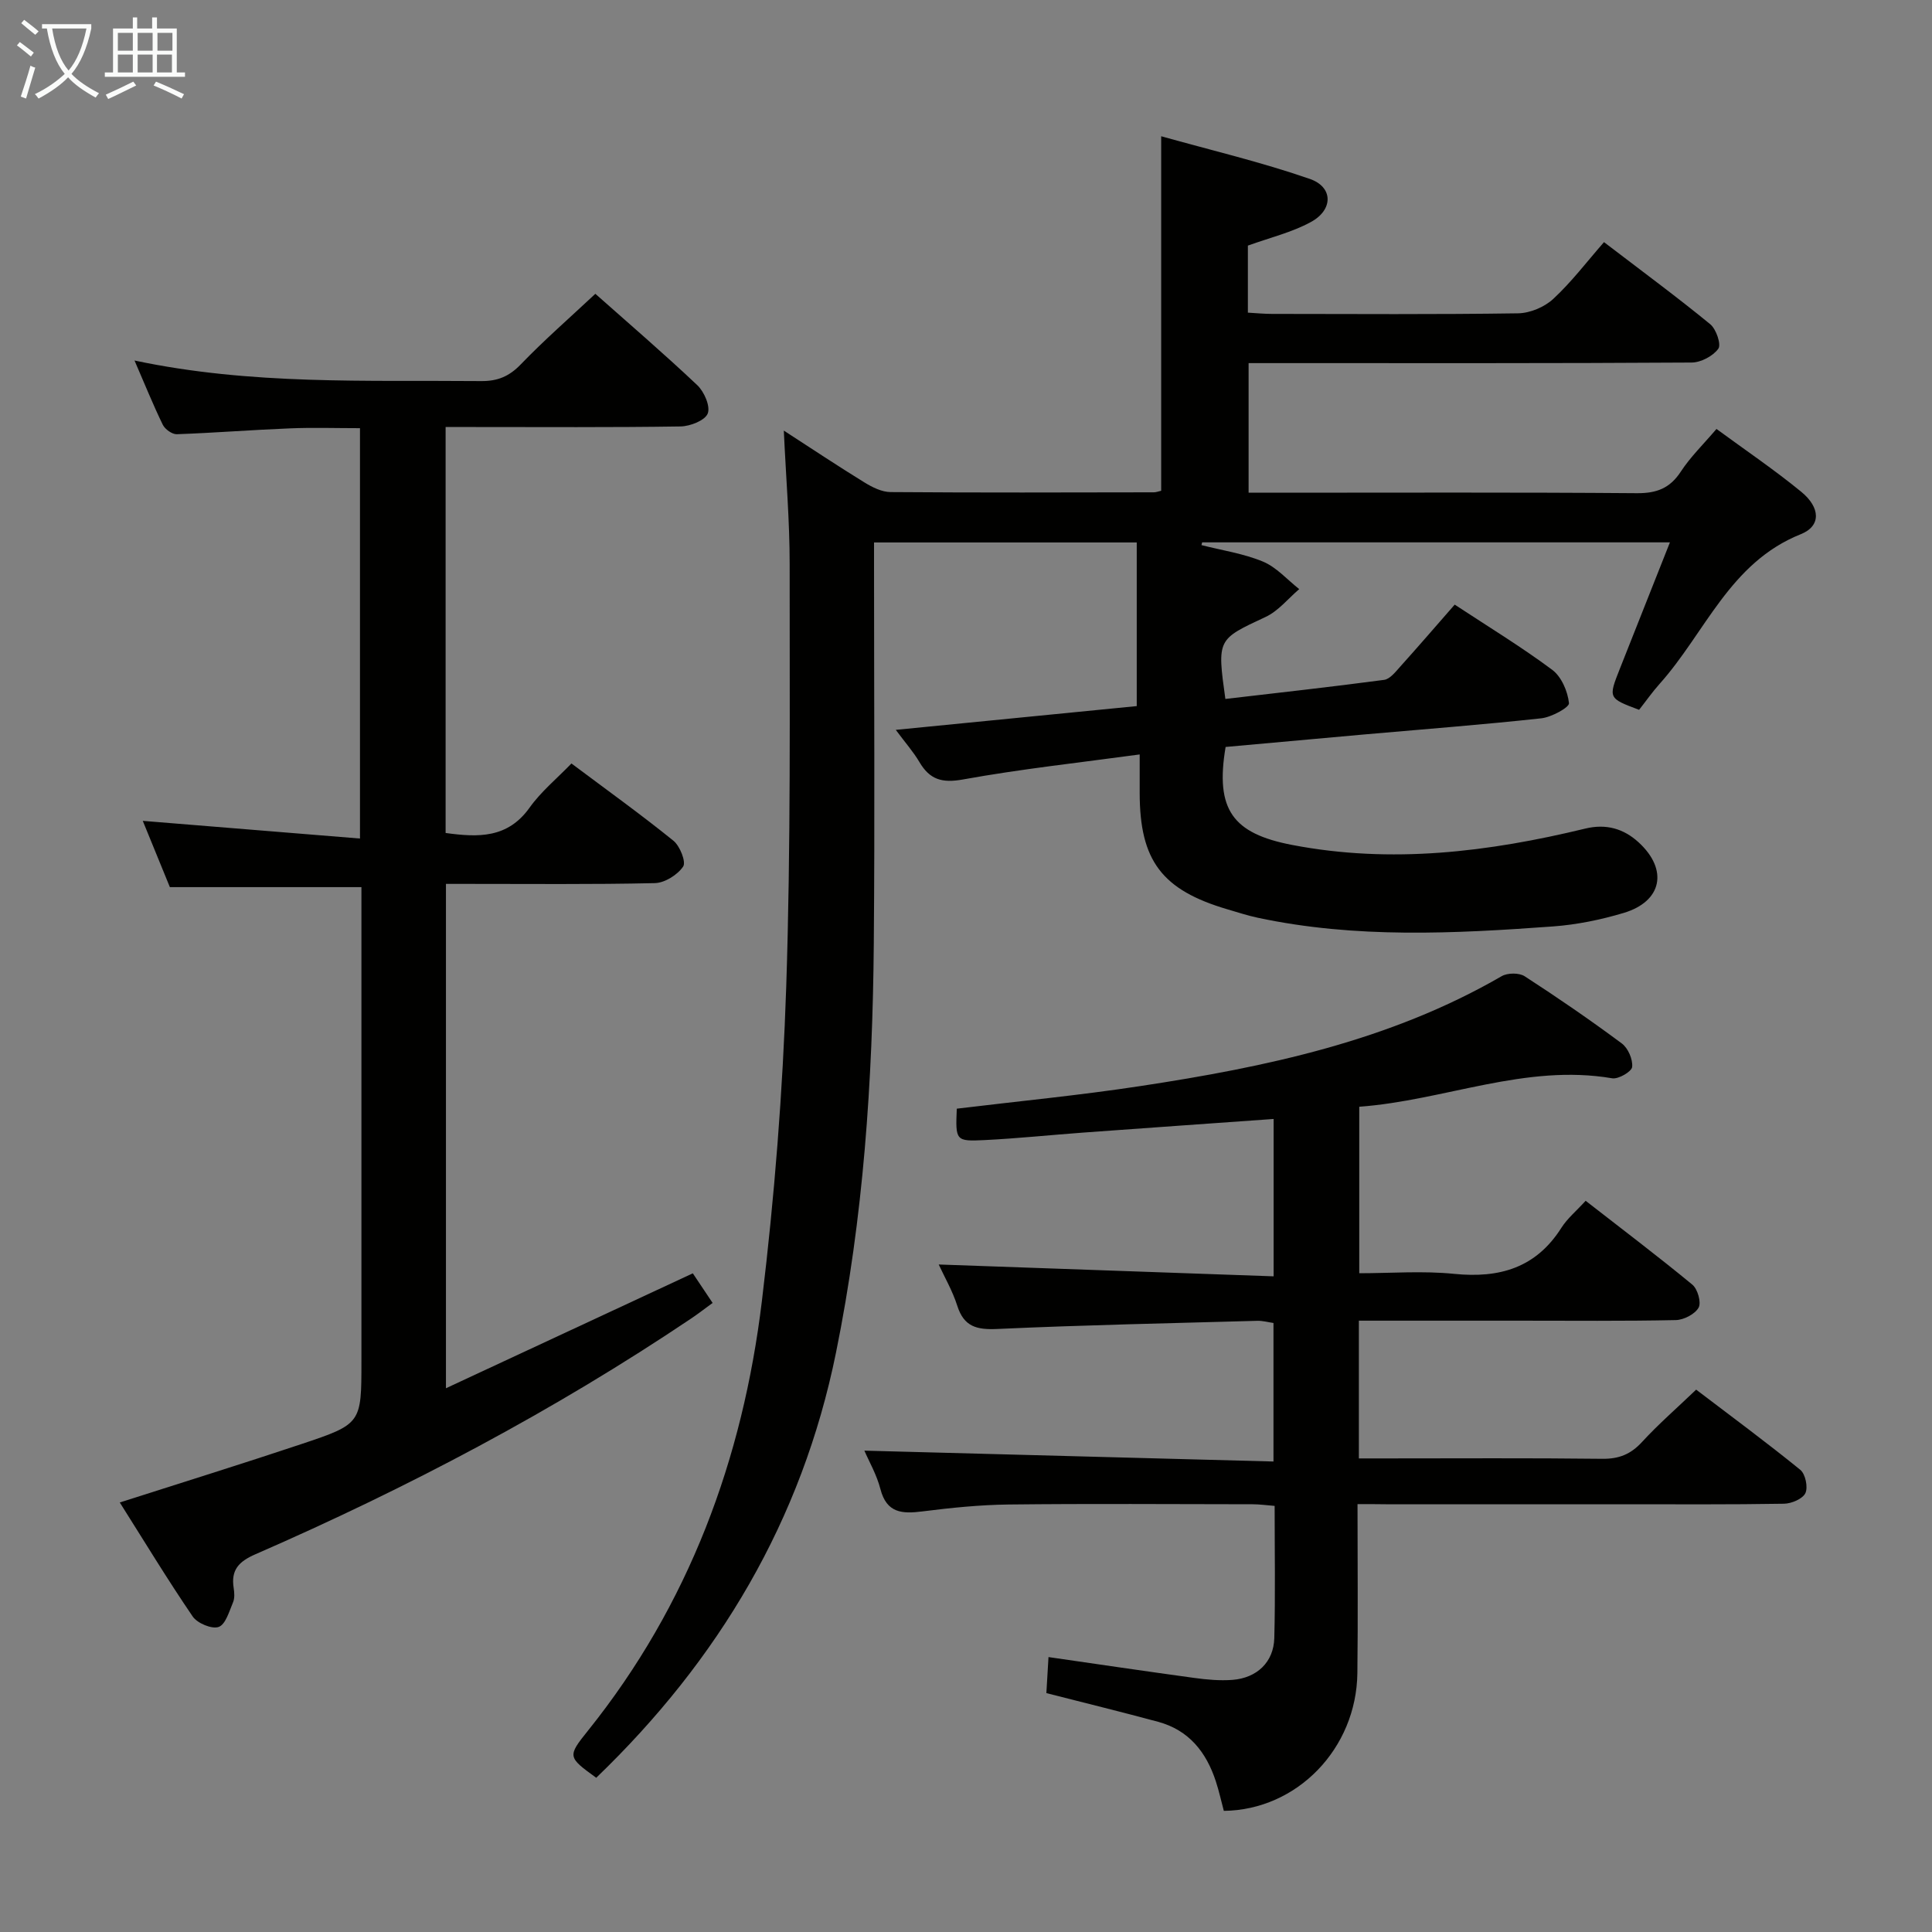 <svg enable-background="new 0 0 400 400" viewBox="0 0 400 400" xmlns="http://www.w3.org/2000/svg"><rect x="0" y="0" width="400" height="400" fill="#808080" stroke="none"/><g fill="#010100"><path d="m258.36 50.85v13.88c1.75.1 3.35.26 4.95.26 17 .02 34 .13 50.99-.12 2.48-.04 5.46-1.29 7.28-2.98 3.76-3.48 6.91-7.64 10.51-11.76 8.16 6.24 15.22 11.44 22 17 1.23 1.01 2.31 4.19 1.67 5.07-1.11 1.53-3.61 2.85-5.53 2.86-28.5.18-56.99.12-85.49.12-1.96 0-3.92 0-6.23 0v26.83h5.39c25 0 49.99-.1 74.99.1 4.1.03 6.85-1.01 9.12-4.49 1.98-3.03 4.65-5.62 7.37-8.81 5.94 4.36 11.96 8.43 17.56 13.02 3.97 3.26 4.13 7.08-.11 8.77-14.71 5.87-19.77 20.42-29.22 30.98-1.54 1.72-2.87 3.63-4.25 5.38-6.39-2.4-6.4-2.4-4-8.47 3.4-8.6 6.81-17.2 10.38-26.2-32.72 0-64.78 0-96.85 0-.05.19-.09.38-.14.57 4.27 1.09 8.71 1.74 12.73 3.41 2.81 1.17 5.03 3.75 7.51 5.7-2.3 1.96-4.32 4.53-6.96 5.76-9.99 4.67-10.07 4.51-8.33 16.98 10.94-1.28 21.92-2.49 32.86-3.95 1.22-.16 2.38-1.67 3.35-2.75 3.76-4.18 7.43-8.44 11.27-12.83 6.98 4.59 13.8 8.74 20.18 13.49 1.92 1.43 3.22 4.46 3.48 6.91.1.87-3.62 2.91-5.74 3.14-12.23 1.33-24.5 2.27-36.76 3.35-9.57.85-19.14 1.73-28.59 2.58-2.2 13.02 1.5 17.92 13.74 20.28 20.57 3.96 40.7 1.47 60.72-3.38 4.33-1.05 7.96.02 11.04 2.84 6.19 5.67 4.88 12.24-3.08 14.62-4.74 1.42-9.72 2.44-14.65 2.8-20.42 1.49-40.85 2.52-61.11-1.8-2.1-.45-4.16-1.12-6.23-1.73-13.62-4-18.21-10.08-18.22-24.09 0-2.31 0-4.63 0-7.99-12.47 1.7-24.6 3.01-36.58 5.18-4.37.79-6.9.02-9.04-3.63-1.24-2.1-2.89-3.96-4.88-6.64 17.2-1.69 33.61-3.31 49.89-4.92 0-11.47 0-22.54 0-33.88-18.35 0-36.09 0-54.39 0v5.54c0 25.83.17 51.66-.05 77.49-.24 28.45-2.14 56.76-7.83 84.73-7.06 34.75-24.31 63.63-49.64 88-5.9-4.29-6.02-4.39-1.68-9.79 20.89-26.05 32.02-56.18 35.98-88.91 2.61-21.59 4.32-43.35 5.04-65.08.96-29.12.69-58.28.71-87.43.01-8.95-.76-17.9-1.21-27.71 5.77 3.74 11.17 7.33 16.69 10.73 1.62 1 3.6 1.99 5.42 2 18.16.14 36.33.08 54.49.05.47 0 .94-.19 1.53-.32 0-24.1 0-48.14 0-73.4 10.35 2.9 20.74 5.35 30.77 8.83 4.9 1.7 4.87 6.44.18 8.95-3.87 2.11-8.31 3.17-13 4.86z"/><path d="m281.06 311.41c0 12.08.11 23.54-.03 34.99-.19 15.65-12.51 28.35-27.65 28.52-.54-2-.99-4.09-1.65-6.1-1.97-6.05-5.58-10.62-11.96-12.34-7.52-2.03-15.09-3.89-23.13-5.94.13-2.23.27-4.65.44-7.46 10.25 1.48 20.18 2.95 30.13 4.31 2.62.36 5.32.61 7.95.41 5.09-.39 8.54-3.69 8.67-8.65.23-8.98.07-17.97.07-27.37-1.67-.13-3.12-.34-4.56-.34-16.83-.02-33.66-.14-50.48.05-5.97.07-11.95.68-17.87 1.43-4.2.53-7.42.38-8.71-4.63-.77-2.99-2.38-5.76-3.32-7.95 28.19.75 56.29 1.5 84.7 2.25 0-10.23 0-19.33 0-28.68-1.11-.16-2.23-.48-3.35-.45-17.95.5-35.91.87-53.85 1.69-4.24.19-6.88-.46-8.26-4.79-.99-3.11-2.67-6-3.85-8.56 23.07.81 46.07 1.63 69.34 2.45 0-11.5 0-21.74 0-32.58-13.34.95-26.39 1.87-39.43 2.82-6.79.5-13.56 1.21-20.36 1.55-6.07.3-6.08.13-5.81-6.5 12.67-1.54 25.39-2.76 38-4.68 26.01-3.95 51.63-9.33 74.81-22.75 1.22-.71 3.61-.73 4.76.01 6.84 4.43 13.57 9.05 20.11 13.91 1.3.96 2.31 3.3 2.15 4.87-.1.96-2.84 2.57-4.13 2.35-17.99-3.07-34.65 4.58-52.37 5.89v34.47c6.5 0 13.14-.53 19.66.13 9.38.94 16.93-1.24 22.19-9.54 1.23-1.94 3.09-3.47 5.02-5.59 7.6 5.92 14.97 11.49 22.09 17.36 1.1.91 1.89 3.69 1.3 4.76-.76 1.35-3.06 2.54-4.72 2.58-10.83.23-21.66.12-32.49.12-10.96 0-21.91 0-33.13 0v28.52h5.41c14.99 0 29.99-.1 44.98.08 3.46.04 5.9-.94 8.23-3.48 3.37-3.67 7.15-6.95 11.21-10.84 7.21 5.49 14.52 10.88 21.56 16.6 1.06.86 1.63 3.59 1.06 4.82-.56 1.19-2.86 2.17-4.42 2.2-11.16.19-22.32.11-33.49.11-16.33 0-32.66 0-48.98 0-1.79-.03-3.58-.03-5.84-.03z"/><path d="m74.83 183.67c-13.37 0-26.13 0-39.66 0-1.7-4.15-3.72-9.11-5.61-13.72 15.04 1.23 29.8 2.43 44.97 3.66 0-29.08 0-56.81 0-84.96-4.98 0-9.77-.16-14.54.04-7.8.31-15.59.93-23.39 1.21-.96.03-2.43-1.02-2.89-1.95-2.01-4.12-3.72-8.38-5.86-13.31 24.2 5.13 48 4.04 71.76 4.26 3.45.03 5.84-.99 8.24-3.49 4.83-5.01 10.09-9.6 15.41-14.58 6.77 6.01 14.09 12.29 21.09 18.9 1.44 1.36 2.76 4.38 2.18 5.88-.56 1.44-3.64 2.65-5.63 2.68-14.33.22-28.66.12-43 .12-1.8 0-3.6 0-5.64 0v84.05c6.72.92 12.82 1.15 17.38-5.24 2.38-3.34 5.67-6.04 8.67-9.15 7.37 5.52 14.4 10.56 21.11 15.99 1.36 1.1 2.66 4.4 2.02 5.35-1.17 1.72-3.8 3.38-5.86 3.43-12.99.3-25.99.15-38.99.16-1.31 0-2.62 0-4.26 0v104.42c17.06-7.94 33.86-15.75 51.11-23.79 1.25 1.87 2.51 3.75 4.1 6.13-1.57 1.14-2.96 2.22-4.41 3.2-28.51 19.17-58.78 35.11-90.24 48.83-3.45 1.5-5.1 3.25-4.51 6.98.15.97.23 2.11-.13 2.97-.79 1.86-1.54 4.59-2.98 5.1-1.41.5-4.42-.76-5.38-2.17-5.21-7.64-10.01-15.56-15.09-23.6 13.09-4.19 25.39-8.01 37.6-12.09 12.46-4.16 12.43-4.28 12.43-17.2 0-30.83 0-61.66 0-92.49 0-1.82 0-3.64 0-5.62z"/></g><path d="m6.4 11.7c-1-.8-1.9-1.6-2.9-2.3l.6-.7c.9.7 1.9 1.4 2.9 2.2zm-2.1 8.3c.7-2.1 1.4-4.2 2-6.4.2.1.6.3 1 .4-.7 2.3-1.3 4.4-1.9 6.4zm3-12.8c-1.1-.9-2.1-1.7-2.9-2.4l.6-.7c1 .8 2 1.5 3 2.4zm1.4-1.3v-.9h10.2v.9c-.9 4.2-2.3 7.3-4.1 9.4 1.3 1.4 3.2 2.7 5.7 4-.2.2-.4.5-.7.9-2.5-1.4-4.4-2.7-5.7-4.2-1.4 1.5-3.5 3-6.1 4.4 0 0 0 0-.1-.1-.3-.4-.5-.7-.7-.8 2.7-1.3 4.7-2.8 6.2-4.2-1.8-2.2-3-5.3-3.7-9.4zm9.2 0h-7.1c.6 3.8 1.7 6.7 3.4 8.7 1.7-2 2.9-4.8 3.7-8.7z" fill="#fafbfa"/><path d="m31.6 3.6h.9v2.3h4.1v9.1h1.7v.9h-16.6v-.9h1.7v-9.1h4.1v-2.3h.9v2.3h3.1v-2.3zm-4 13.3.6.8c-1.9.9-3.8 1.9-5.8 2.8-.2-.3-.3-.6-.5-.9 2-.9 3.9-1.8 5.7-2.7zm-3.2-10.1v3.7h3.1v-3.7zm0 4.5v3.7h3.1v-3.7zm4.1-4.5v3.7h3.1v-3.7zm0 4.5v3.7h3.1v-3.7zm9.1 9.1c-2.1-1.1-4.1-2-5.8-2.7l.5-.8c2.2.9 4.1 1.8 5.8 2.6zm-1.9-13.6h-3.1v3.7h3.1zm-3.2 4.5v3.7h3.1v-3.7z" fill="#fafbfa"/></svg>